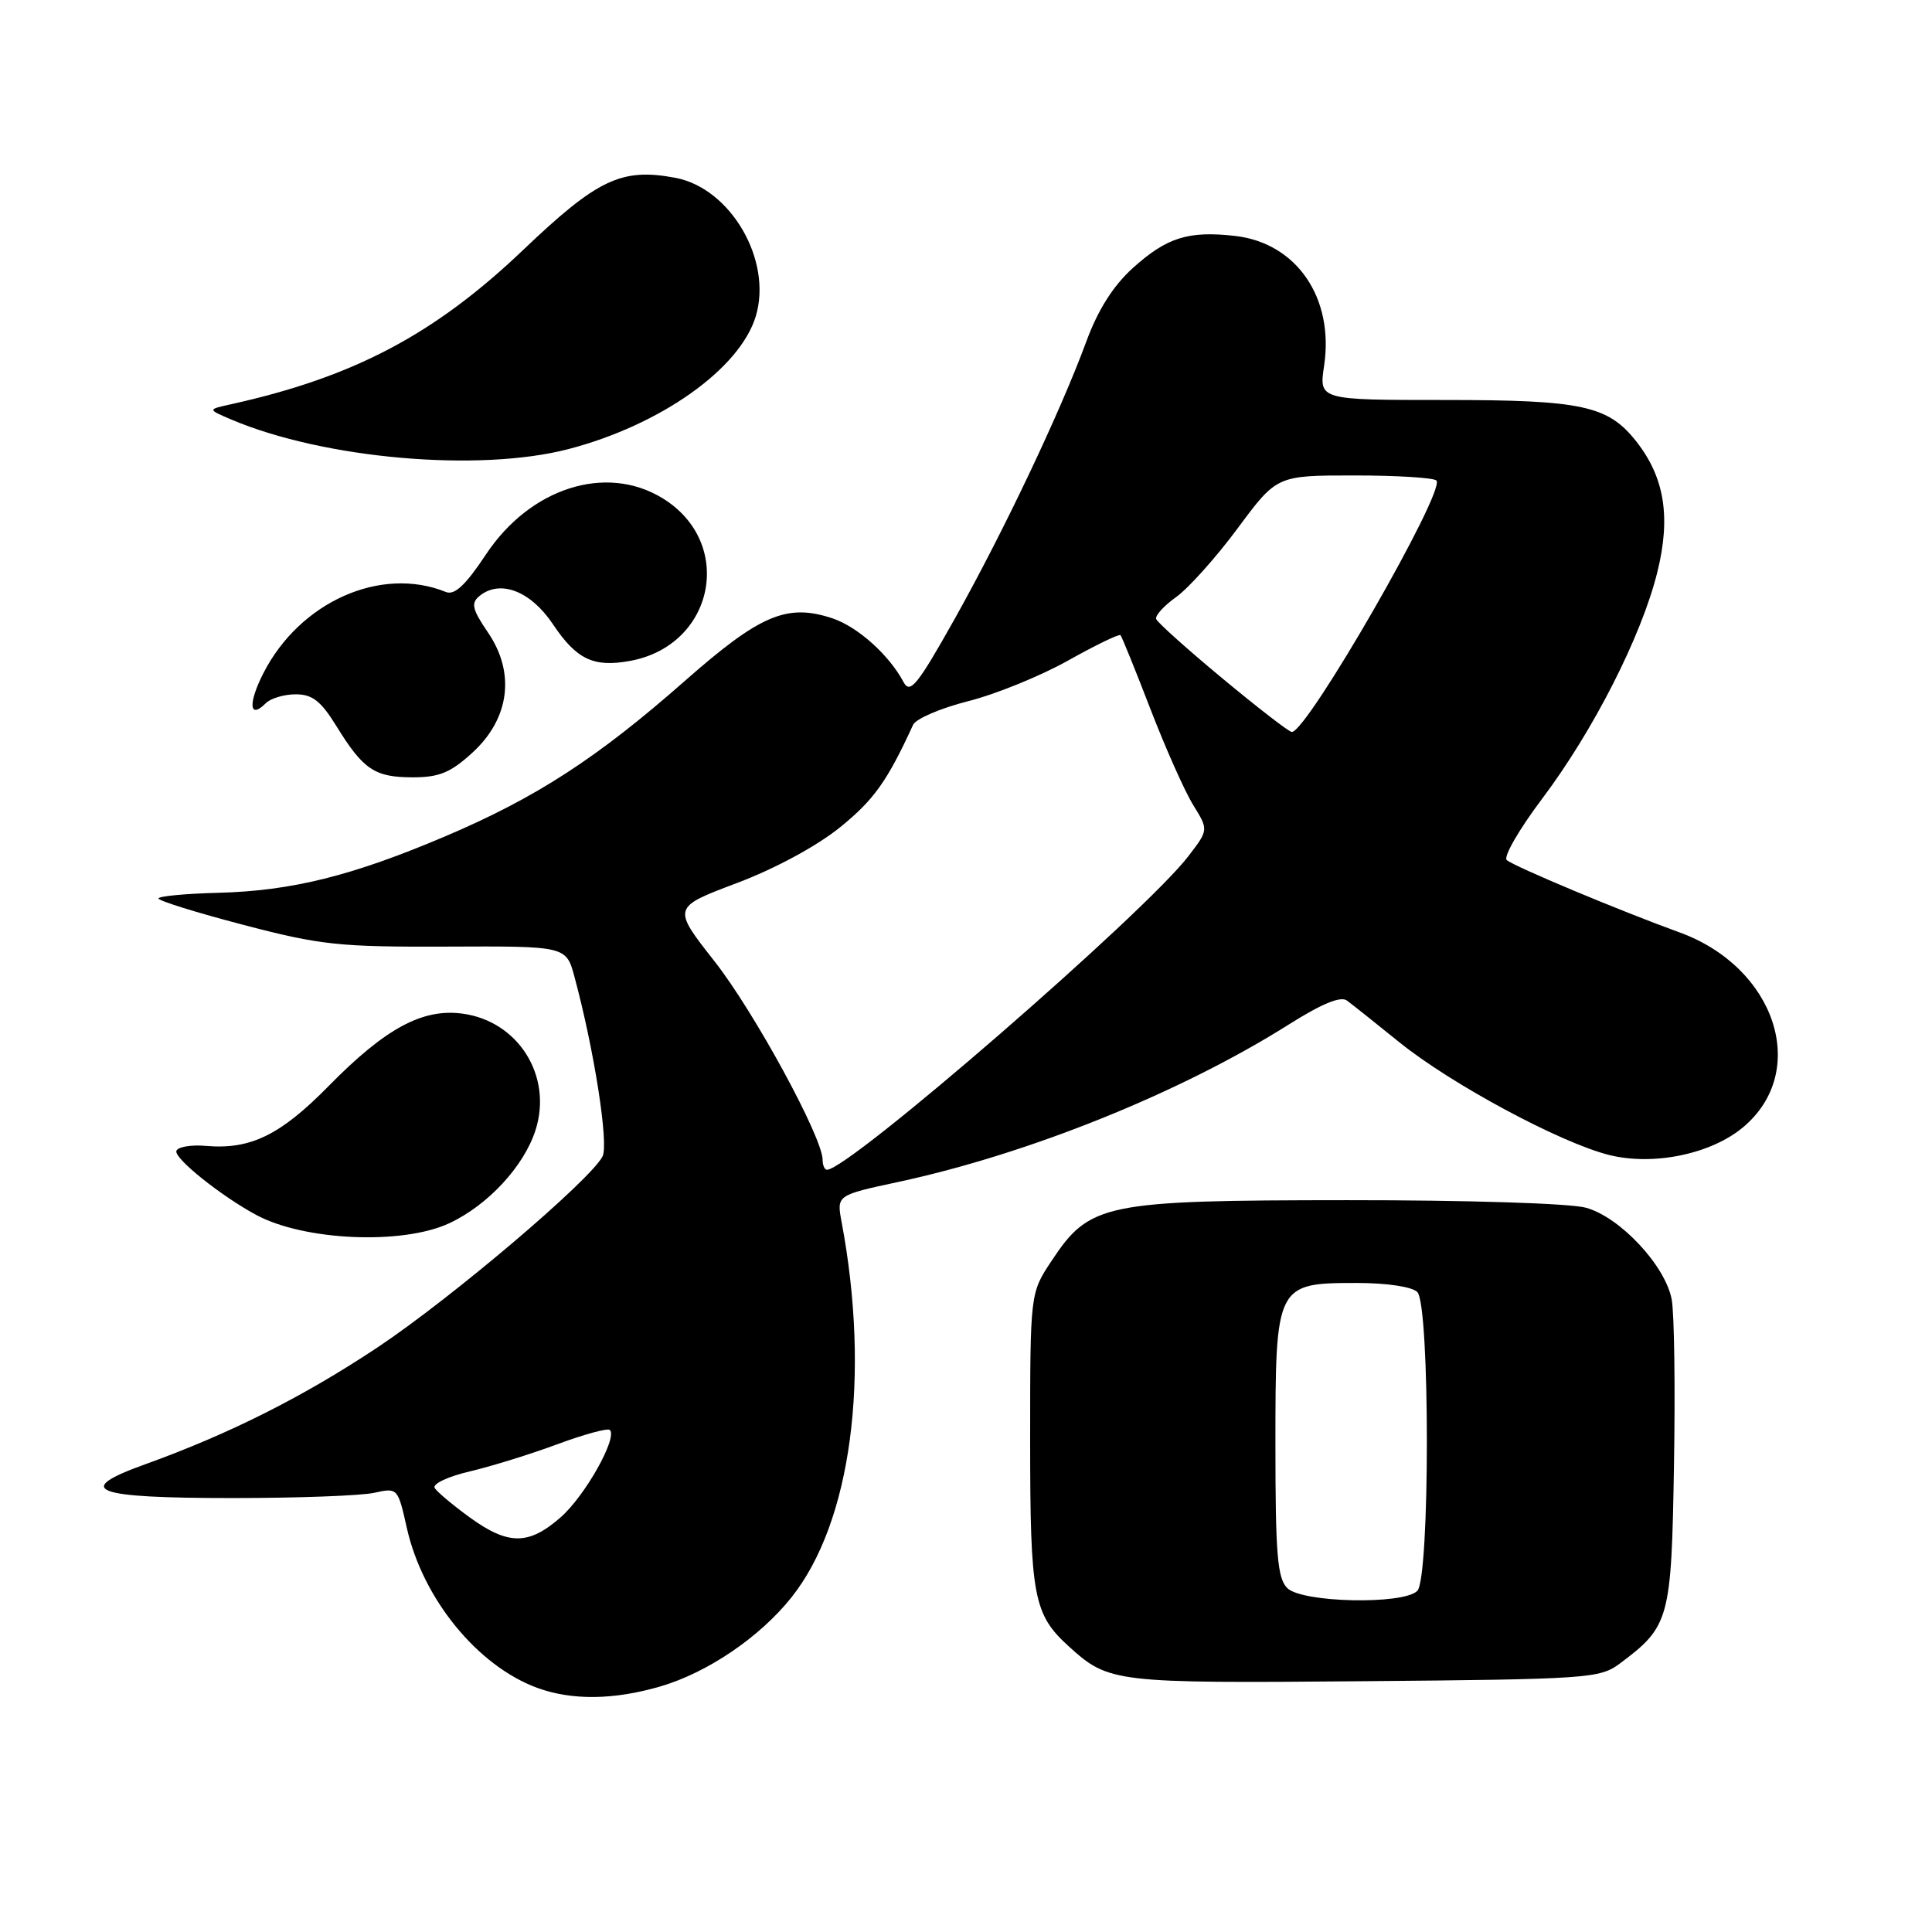 <?xml version="1.0" encoding="UTF-8" standalone="no"?>
<!DOCTYPE svg PUBLIC "-//W3C//DTD SVG 1.1//EN" "http://www.w3.org/Graphics/SVG/1.1/DTD/svg11.dtd" >
<svg xmlns="http://www.w3.org/2000/svg" xmlns:xlink="http://www.w3.org/1999/xlink" version="1.1" viewBox="0 0 256 256">
 <g >
 <path fill="currentColor"
d=" M 87.47 223.47 C 93.73 221.65 100.70 216.92 104.89 211.64 C 112.79 201.70 115.36 182.41 111.52 161.94 C 110.85 158.37 110.85 158.37 119.00 156.62 C 136.36 152.89 156.51 144.76 170.84 135.71 C 175.16 132.99 177.65 131.96 178.48 132.58 C 179.17 133.09 182.30 135.58 185.44 138.12 C 192.34 143.68 206.73 151.41 213.21 153.04 C 219.09 154.51 226.75 152.92 230.99 149.35 C 239.82 141.93 235.29 128.15 222.50 123.53 C 214.71 120.71 200.59 114.80 199.65 113.96 C 199.18 113.54 201.29 109.89 204.33 105.85 C 211.15 96.79 217.52 84.26 219.61 75.79 C 221.41 68.51 220.56 63.26 216.83 58.51 C 213.08 53.74 209.65 53.00 191.42 53.00 C 174.77 53.00 174.77 53.00 175.45 48.47 C 176.80 39.47 171.80 32.18 163.64 31.26 C 157.45 30.56 154.60 31.46 150.09 35.53 C 147.49 37.89 145.49 41.05 143.94 45.26 C 140.51 54.58 132.95 70.51 126.48 82.04 C 121.56 90.80 120.59 92.00 119.73 90.39 C 117.81 86.77 113.64 83.04 110.27 81.92 C 104.26 79.94 100.71 81.45 90.74 90.23 C 79.13 100.45 71.04 105.70 58.99 110.82 C 46.65 116.06 38.69 118.04 28.94 118.30 C 24.58 118.41 21.01 118.75 21.00 119.05 C 21.00 119.36 26.06 120.93 32.25 122.55 C 42.49 125.23 44.91 125.49 59.26 125.43 C 75.02 125.36 75.02 125.36 76.12 129.43 C 78.74 139.15 80.68 151.57 79.84 153.23 C 78.21 156.40 59.85 171.99 50.05 178.52 C 40.17 185.09 30.43 189.99 19.20 194.04 C 9.63 197.48 12.27 198.50 30.80 198.50 C 39.43 198.50 47.90 198.19 49.60 197.80 C 52.68 197.12 52.72 197.16 53.90 202.43 C 56.01 211.86 63.30 220.78 71.24 223.67 C 75.81 225.32 81.31 225.26 87.47 223.47 Z  M 214.62 220.44 C 221.23 215.50 221.47 214.61 221.81 194.18 C 221.99 183.91 221.85 174.01 221.51 172.19 C 220.67 167.70 214.67 161.28 210.15 160.03 C 208.08 159.45 194.42 159.02 178.50 159.03 C 146.26 159.05 144.39 159.43 139.32 167.10 C 136.50 171.35 136.50 171.35 136.50 190.93 C 136.50 211.58 136.94 213.92 141.65 218.18 C 146.94 222.97 147.63 223.05 180.68 222.77 C 210.39 222.51 211.99 222.40 214.62 220.44 Z  M 59.50 162.10 C 64.62 159.73 69.43 154.54 70.96 149.75 C 73.25 142.58 68.68 135.30 61.27 134.31 C 55.97 133.60 51.05 136.27 43.54 143.91 C 37.17 150.40 33.20 152.34 27.33 151.84 C 25.31 151.66 23.53 151.97 23.37 152.51 C 23.08 153.51 29.36 158.53 34.00 161.01 C 40.36 164.41 53.32 164.97 59.50 162.10 Z  M 62.61 99.72 C 67.53 95.21 68.31 89.16 64.66 83.81 C 62.58 80.75 62.38 79.93 63.51 78.99 C 66.23 76.74 70.29 78.28 73.25 82.69 C 76.41 87.41 78.66 88.47 83.56 87.56 C 94.73 85.46 97.39 71.86 87.76 66.00 C 80.28 61.44 70.25 64.64 64.39 73.47 C 61.69 77.54 60.23 78.91 59.08 78.44 C 50.47 74.95 39.72 79.74 34.89 89.22 C 32.85 93.22 33.02 95.38 35.22 93.18 C 35.87 92.53 37.65 92.00 39.19 92.00 C 41.39 92.00 42.53 92.89 44.60 96.25 C 48.14 101.99 49.65 103.00 54.71 103.00 C 58.20 103.00 59.72 102.37 62.61 99.72 Z  M 75.31 59.51 C 87.54 56.32 98.06 48.86 100.15 41.89 C 102.37 34.48 96.82 24.94 89.49 23.56 C 82.35 22.22 79.18 23.72 69.31 33.13 C 57.54 44.34 46.85 49.98 30.50 53.59 C 27.50 54.25 27.50 54.25 30.67 55.60 C 42.94 60.80 63.46 62.59 75.31 59.51 Z  M 62.25 201.07 C 60.02 199.45 57.93 197.70 57.60 197.17 C 57.27 196.63 59.37 195.64 62.25 194.97 C 65.14 194.29 70.38 192.66 73.90 191.35 C 77.43 190.05 80.53 189.20 80.81 189.48 C 81.85 190.52 77.52 198.22 74.29 201.05 C 70.06 204.76 67.36 204.77 62.25 201.07 Z  M 109.00 153.68 C 109.00 150.72 99.92 134.04 94.67 127.37 C 89.07 120.24 89.07 120.24 97.64 117.01 C 102.77 115.07 108.27 112.09 111.35 109.59 C 115.81 105.97 117.57 103.50 120.99 96.04 C 121.36 95.24 124.63 93.84 128.25 92.92 C 131.88 92.01 137.84 89.59 141.50 87.54 C 145.16 85.49 148.30 83.97 148.47 84.16 C 148.65 84.35 150.43 88.75 152.43 93.93 C 154.43 99.12 156.98 104.85 158.10 106.66 C 160.14 109.96 160.14 109.96 157.48 113.43 C 151.75 120.94 112.50 155.00 109.58 155.00 C 109.26 155.00 109.00 154.40 109.00 153.68 Z  M 162.00 89.91 C 157.32 86.03 153.37 82.48 153.20 82.03 C 153.04 81.57 154.23 80.26 155.86 79.10 C 157.48 77.94 161.15 73.85 164.00 70.00 C 169.19 63.00 169.19 63.00 179.43 63.00 C 185.06 63.00 189.97 63.30 190.33 63.67 C 191.63 64.96 173.20 97.02 171.17 96.99 C 170.80 96.98 166.68 93.80 162.00 89.91 Z  M 170.57 210.43 C 169.26 209.12 169.00 205.94 169.00 191.43 C 169.00 170.17 169.09 170.00 179.80 170.00 C 183.76 170.00 187.10 170.50 187.80 171.20 C 189.49 172.89 189.49 209.11 187.80 210.80 C 185.94 212.66 172.52 212.37 170.57 210.43 Z "/>
</g>
</svg>